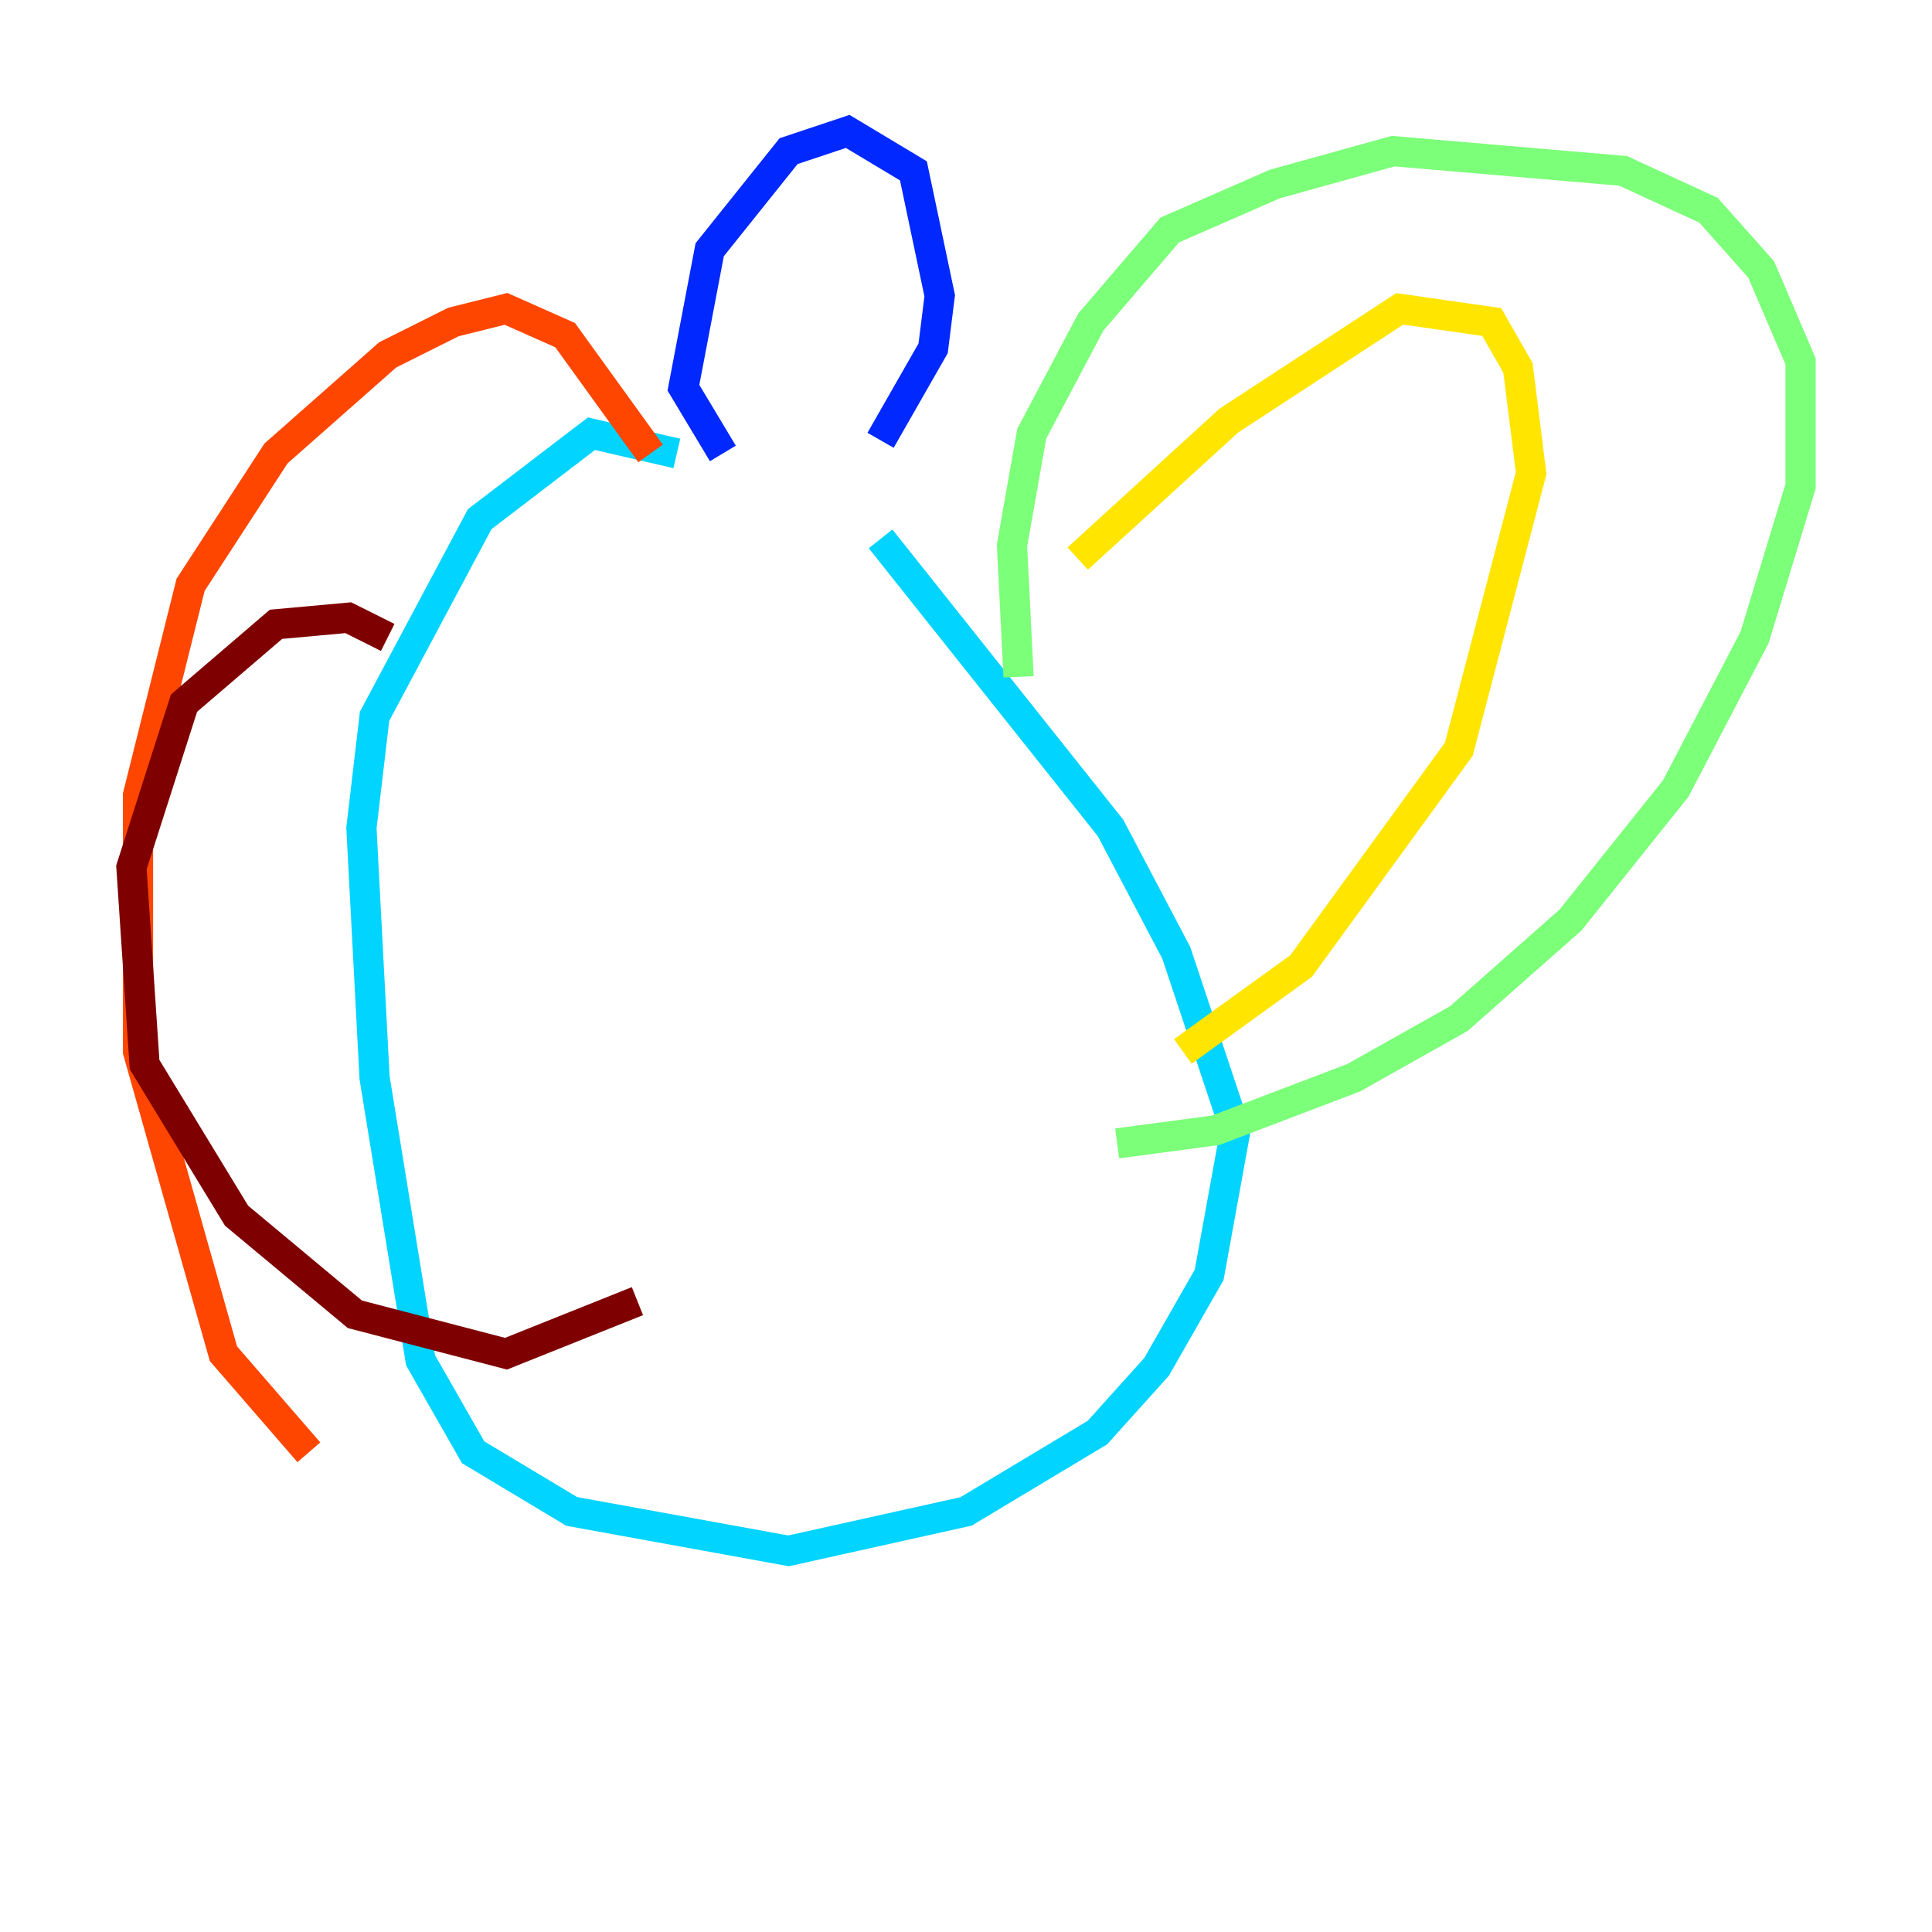 <?xml version="1.0" encoding="utf-8" ?>
<svg baseProfile="tiny" height="128" version="1.2" viewBox="0,0,128,128" width="128" xmlns="http://www.w3.org/2000/svg" xmlns:ev="http://www.w3.org/2001/xml-events" xmlns:xlink="http://www.w3.org/1999/xlink"><defs /><polyline fill="none" points="44.408,27.864 44.408,27.864" stroke="#00007f" stroke-width="2" /><polyline fill="none" points="47.891,30.041 45.279,25.687 47.02,16.544 52.245,10.014 56.163,8.707 60.517,11.32 62.258,19.592 61.823,23.075 58.34,29.17" stroke="#0028ff" stroke-width="2" /><polyline fill="none" points="44.843,30.041 39.184,28.735 31.782,34.395 24.816,47.456 23.946,54.857 24.816,71.401 27.864,90.122 31.347,96.218 37.878,100.136 52.245,102.748 64.0,100.136 72.707,94.912 76.626,90.558 80.109,84.463 81.85,74.884 77.932,63.129 73.578,54.857 58.34,35.701" stroke="#00d4ff" stroke-width="2" /><polyline fill="none" points="67.483,44.843 67.048,36.136 68.354,28.735 72.272,21.333 77.497,15.238 84.463,12.191 92.299,10.014 107.537,11.32 113.197,13.932 116.68,17.85 119.293,23.946 119.293,32.218 116.245,42.231 111.02,52.245 104.054,60.952 96.653,67.483 89.687,71.401 80.544,74.884 74.014,75.755" stroke="#7cff79" stroke-width="2" /><polyline fill="none" points="71.401,37.007 81.415,27.864 92.735,20.463 98.83,21.333 100.571,24.381 101.442,31.347 96.653,49.633 86.204,64.0 78.367,69.66" stroke="#ffe500" stroke-width="2" /><polyline fill="none" points="43.102,30.041 37.442,22.204 33.524,20.463 30.041,21.333 25.687,23.51 18.286,30.041 12.626,38.748 9.143,52.68 9.143,69.66 14.803,89.687 20.463,96.218" stroke="#ff4600" stroke-width="2" /><polyline fill="none" points="25.687,42.231 23.075,40.925 18.286,41.361 12.191,46.585 8.707,57.469 9.578,70.531 15.674,80.544 23.51,87.075 33.524,89.687 42.231,86.204" stroke="#7f0000" stroke-width="2" /></svg>